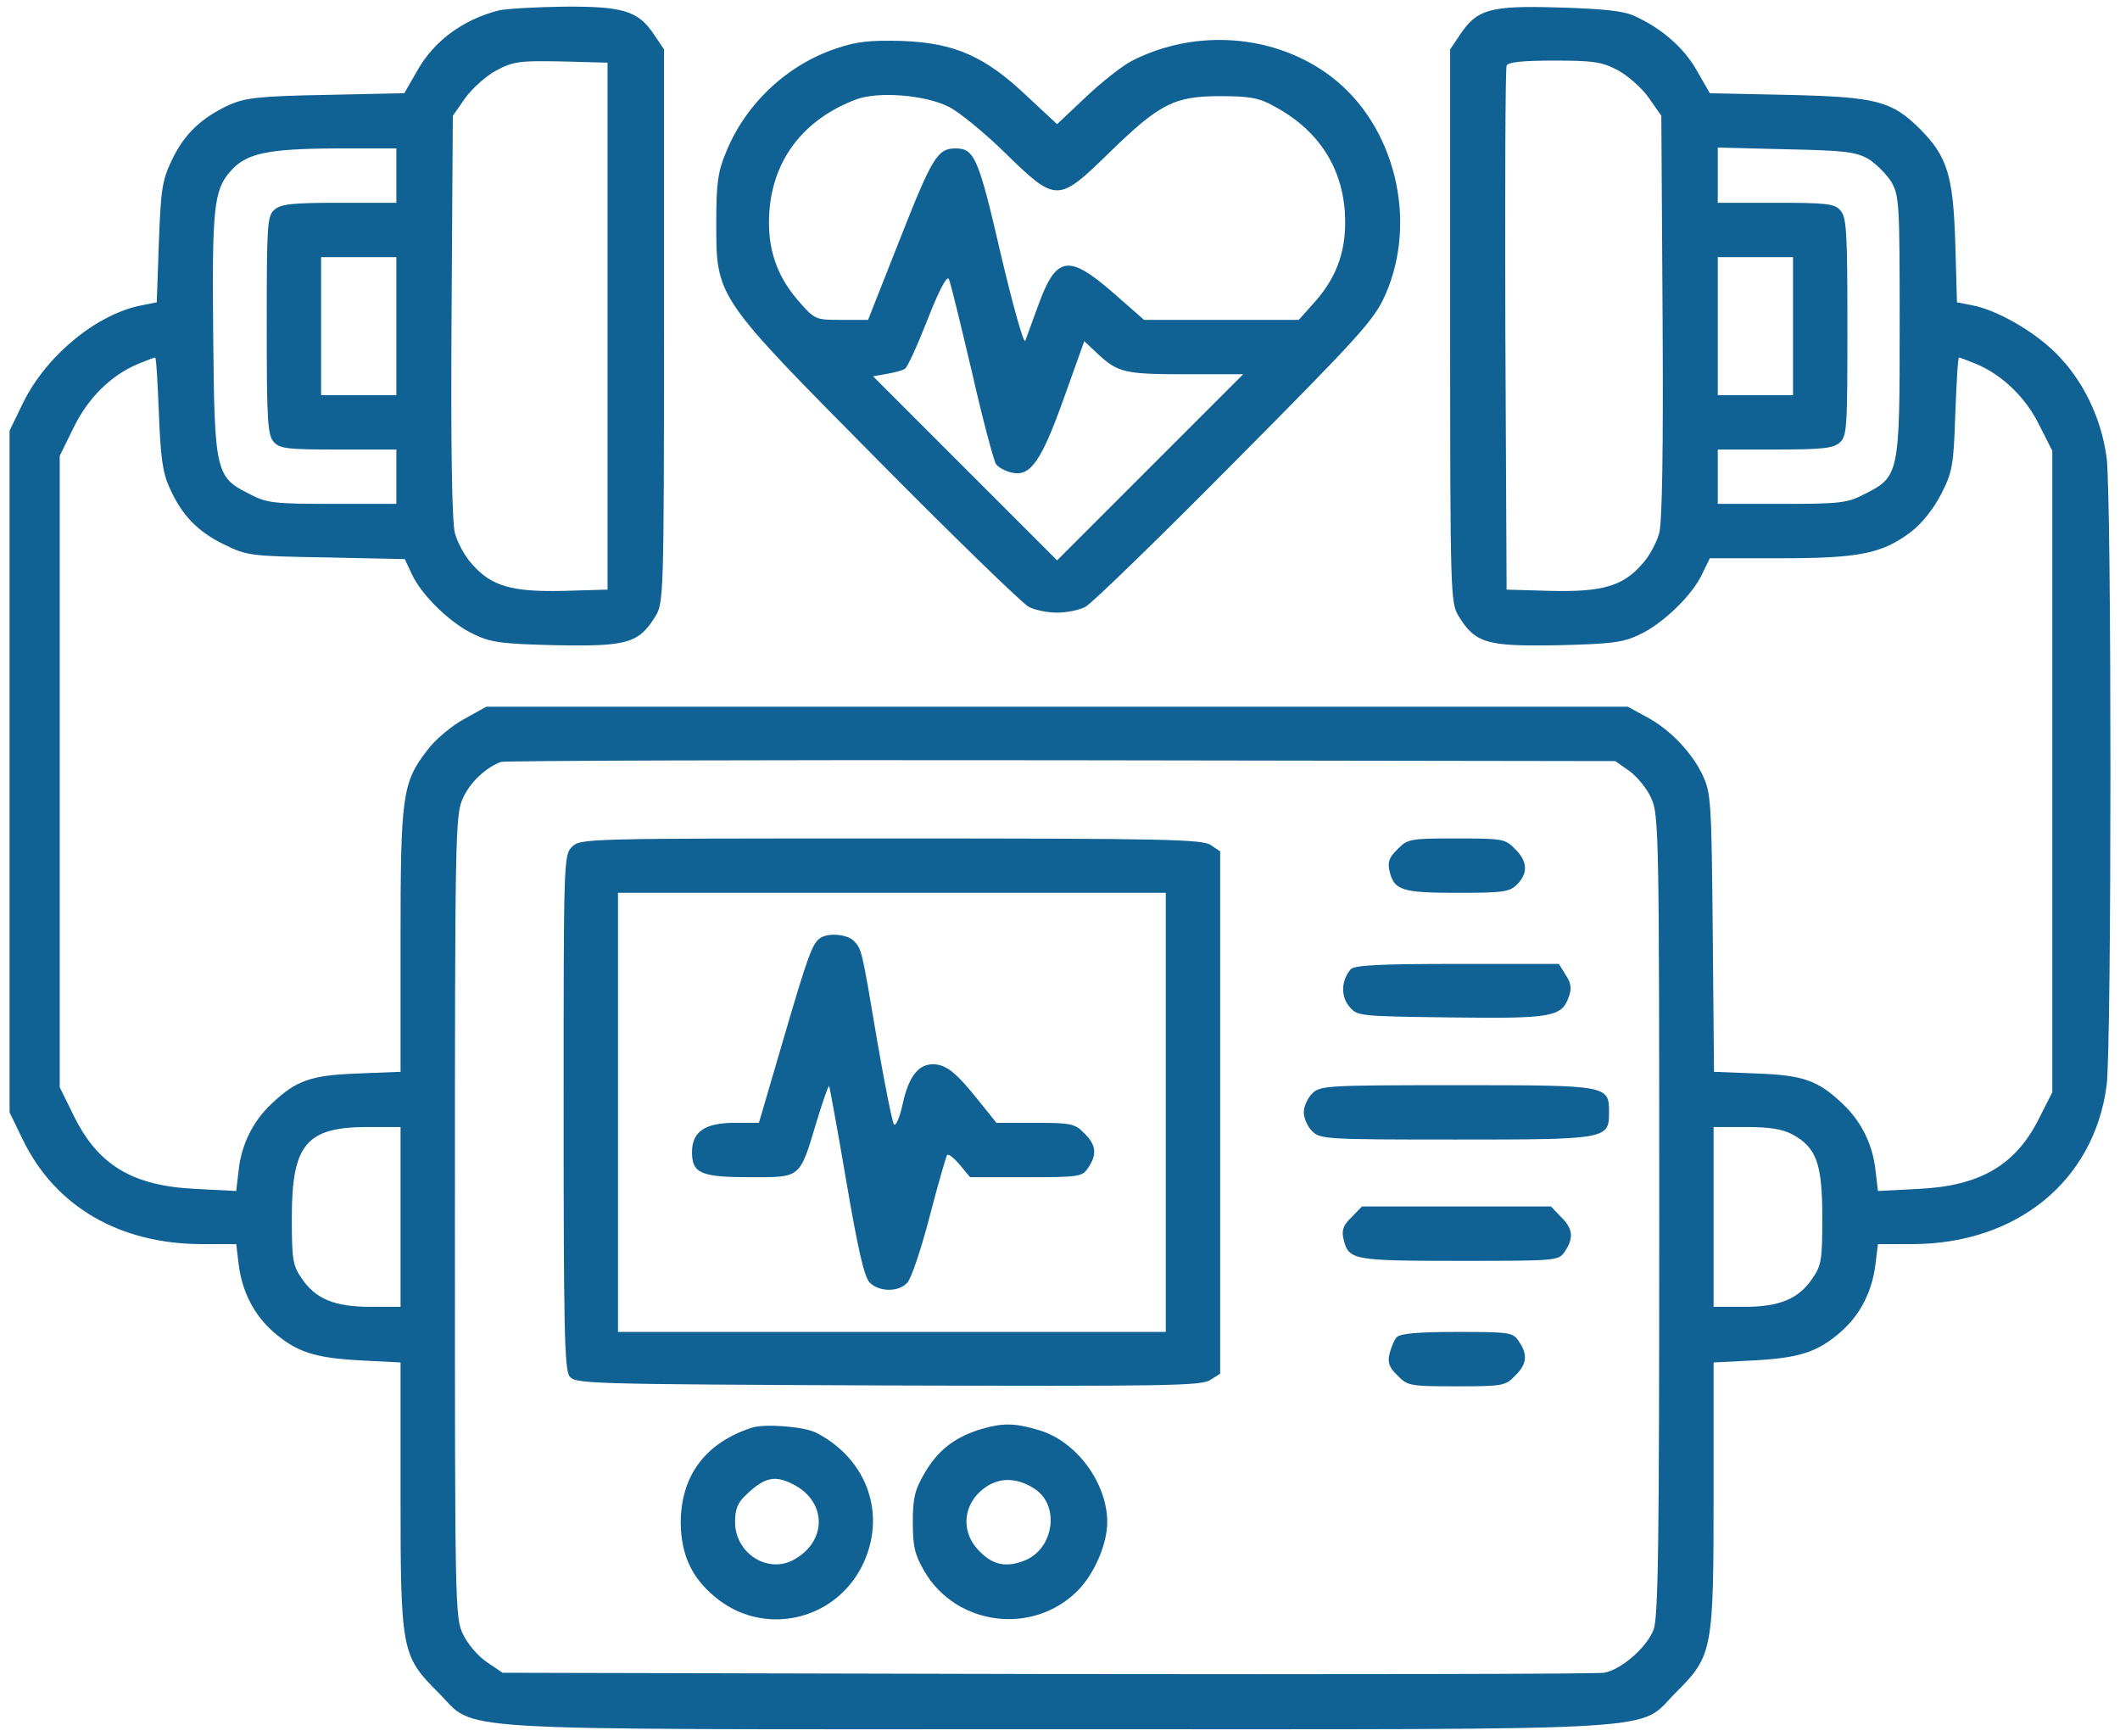 <svg width="160" height="131" viewBox="0 0 160 131" fill="none" xmlns="http://www.w3.org/2000/svg">
<path d="M37.647 0.786C34.932 1.48 32.755 3.09 31.492 5.331L30.514 7.035L24.612 7.161C19.5 7.256 18.521 7.382 17.291 7.918C15.208 8.897 13.945 10.065 12.998 12.021C12.241 13.599 12.146 14.199 11.989 18.302L11.831 22.815L10.726 23.035C7.349 23.667 3.53 26.791 1.763 30.357L0.722 32.504V58.225V83.946L1.732 86.029C4.193 91.078 9.053 93.887 15.271 93.887H17.827L18.016 95.434C18.269 97.453 19.153 99.221 20.636 100.515C22.372 102.03 23.729 102.471 27.169 102.661L30.23 102.819V112.665C30.23 124.532 30.293 124.942 33.039 127.688C36.1 130.717 32.218 130.496 79.779 130.496C127.339 130.496 123.457 130.717 126.519 127.688C129.264 124.942 129.328 124.532 129.328 112.665V102.819L132.42 102.661C135.829 102.471 137.186 102.03 138.922 100.515C140.405 99.221 141.289 97.453 141.541 95.434L141.731 93.887H144.287C152.208 93.887 158.047 89.122 158.994 81.894C159.372 78.802 159.372 37.648 158.994 34.555C158.583 31.525 157.226 28.716 155.175 26.665C153.502 24.992 150.694 23.383 148.831 23.035L147.695 22.815L147.569 18.365C147.411 13.252 146.969 11.832 144.95 9.78C142.772 7.603 141.636 7.319 134.945 7.161L129.044 7.035L128.065 5.331C127.118 3.626 125.383 2.111 123.331 1.196C122.542 0.817 120.901 0.66 117.65 0.565C112.443 0.407 111.465 0.691 110.171 2.648L109.445 3.721V24.582C109.445 44.843 109.477 45.474 110.076 46.484C111.339 48.536 112.191 48.788 117.493 48.694C121.532 48.599 122.448 48.504 123.71 47.905C125.477 47.084 127.718 44.938 128.475 43.297L129.044 42.129H134.346C140.342 42.129 142.046 41.782 144.224 40.141C145.044 39.51 145.928 38.405 146.496 37.3C147.348 35.628 147.443 35.154 147.569 31.241C147.664 28.906 147.758 26.98 147.853 26.98C147.916 26.98 148.484 27.201 149.116 27.454C151.104 28.274 152.903 30.01 153.913 32.093L154.891 34.018V58.225V82.431L153.913 84.356C152.145 87.922 149.463 89.5 144.792 89.721L141.731 89.879L141.541 88.269C141.32 86.313 140.437 84.577 139.048 83.283C137.218 81.547 136.113 81.137 132.578 81.011L129.359 80.885L129.264 70.407C129.17 60.529 129.138 59.866 128.507 58.509C127.686 56.773 126.014 55.005 124.183 54.059L122.858 53.333H79.779H36.7L34.995 54.28C34.08 54.785 32.818 55.826 32.25 56.615C30.356 59.045 30.23 60.055 30.23 71.038V80.885L27.011 81.011C23.445 81.137 22.34 81.547 20.51 83.283C19.121 84.577 18.237 86.313 18.016 88.269L17.827 89.879L14.766 89.721C10 89.5 7.381 87.922 5.55 84.167L4.509 82.052V58.225V34.397L5.55 32.282C6.655 30.01 8.391 28.306 10.442 27.454C11.073 27.201 11.641 26.98 11.704 26.98C11.799 26.98 11.894 28.874 11.989 31.146C12.115 34.46 12.273 35.659 12.777 36.764C13.693 38.847 14.892 40.109 16.912 41.088C18.648 41.94 18.9 41.971 24.612 42.066L30.546 42.192L31.082 43.328C31.84 44.97 34.08 47.116 35.848 47.905C37.11 48.504 38.025 48.599 42.065 48.694C47.367 48.788 48.219 48.536 49.481 46.484C50.081 45.474 50.113 44.843 50.113 24.582V3.721L49.387 2.648C48.188 0.817 47.051 0.47 42.538 0.502C40.361 0.533 38.183 0.66 37.647 0.786ZM45.852 24.613V44.496L42.538 44.591C38.657 44.685 37.078 44.244 35.627 42.571C35.09 42.003 34.522 40.93 34.333 40.236C34.112 39.383 34.017 33.955 34.08 23.856L34.175 8.739L35.122 7.382C35.658 6.656 36.7 5.709 37.489 5.299C38.751 4.636 39.224 4.573 42.38 4.636L45.852 4.731V24.613ZM122.1 5.299C122.858 5.709 123.931 6.656 124.436 7.382L125.383 8.739L125.477 23.856C125.54 33.955 125.446 39.383 125.225 40.236C125.035 40.93 124.467 42.003 123.931 42.571C122.479 44.244 120.901 44.685 117.019 44.591L113.706 44.496L113.611 24.929C113.579 14.167 113.611 5.173 113.706 4.952C113.8 4.699 114.81 4.573 117.272 4.573C120.27 4.573 120.901 4.668 122.1 5.299ZM29.914 13.252V15.303H25.591C22.024 15.303 21.172 15.398 20.699 15.84C20.163 16.313 20.131 17.008 20.131 24.55C20.131 31.746 20.194 32.851 20.667 33.356C21.109 33.861 21.709 33.924 25.559 33.924H29.914V35.975V38.026H25.086C20.699 38.026 20.131 37.963 18.869 37.3C16.281 36.007 16.186 35.723 16.091 25.339C15.997 15.777 16.123 14.357 17.385 12.936C18.553 11.579 20.131 11.232 25.275 11.201H29.914V13.252ZM141.005 11.99C141.604 12.368 142.362 13.126 142.74 13.725C143.34 14.767 143.372 15.335 143.372 24.613C143.372 35.817 143.34 35.975 140.689 37.3C139.427 37.963 138.859 38.026 134.472 38.026H129.643V35.975V33.924H133.967C137.533 33.924 138.385 33.829 138.859 33.387C139.395 32.914 139.427 32.219 139.427 24.677C139.427 17.481 139.364 16.376 138.89 15.871C138.448 15.367 137.849 15.303 133.998 15.303H129.643V13.22V11.137L134.787 11.264C139.237 11.358 140.026 11.453 141.005 11.99ZM29.914 24.613V29.821H27.074H24.234V24.613V19.406H27.074H29.914V24.613ZM135.324 24.613V29.821H132.484H129.643V24.613V19.406H132.484H135.324V24.613ZM122.984 58.193C123.552 58.603 124.31 59.519 124.625 60.245C125.193 61.475 125.225 62.959 125.225 91.773C125.225 116.452 125.162 122.196 124.783 123.017C124.246 124.374 122.321 126.015 121.059 126.236C120.491 126.331 101.555 126.362 78.958 126.331L37.931 126.236L36.763 125.447C36.1 125.005 35.311 124.09 34.964 123.364C34.333 122.133 34.333 121.376 34.333 91.804C34.333 62.959 34.364 61.475 34.932 60.245C35.469 59.045 36.637 57.941 37.804 57.499C38.057 57.404 57.087 57.341 80.094 57.373L121.911 57.436L122.984 58.193ZM30.23 91.836V98.621H27.958C25.244 98.621 23.792 98.022 22.75 96.444C22.088 95.497 22.024 94.992 22.024 91.867C22.024 86.344 23.129 85.05 27.768 85.05H30.23V91.836ZM135.292 85.618C137.091 86.597 137.533 87.828 137.533 91.867C137.533 94.992 137.47 95.497 136.807 96.444C135.766 98.022 134.314 98.621 131.631 98.621H129.328V91.836V85.05H131.789C133.557 85.05 134.535 85.208 135.292 85.618Z" fill="#106194"/>
<path d="M43.169 63.905C42.538 64.537 42.538 64.947 42.538 83.883C42.538 100.104 42.601 103.323 42.98 103.86C43.422 104.428 44.084 104.46 67.028 104.554C87.826 104.617 90.698 104.586 91.329 104.144L92.087 103.671V83.946V64.252L91.392 63.779C90.761 63.337 87.953 63.274 67.249 63.274C44.211 63.274 43.8 63.274 43.169 63.905ZM87.984 83.946V100.515H67.312H46.641V83.946V67.377H67.312H87.984V83.946Z" fill="#106194"/>
<path d="M61.916 70.785C61.317 71.164 60.97 72.111 59.108 78.486L57.277 84.735H55.447C53.206 84.735 52.227 85.397 52.227 86.944C52.227 88.553 52.89 88.838 56.646 88.838C60.465 88.838 60.338 88.964 61.632 84.64C62.106 83.094 62.516 81.894 62.579 81.957C62.611 82.021 63.21 85.24 63.873 89.153C64.757 94.329 65.23 96.38 65.64 96.791C66.366 97.516 67.85 97.516 68.481 96.791C68.765 96.507 69.522 94.266 70.153 91.836C70.785 89.406 71.384 87.323 71.479 87.165C71.542 87.039 71.984 87.354 72.426 87.891L73.215 88.838H77.412C81.42 88.838 81.673 88.806 82.115 88.143C82.809 87.133 82.746 86.407 81.831 85.524C81.136 84.798 80.821 84.735 78.138 84.735H75.203L73.783 82.967C72.142 80.916 71.384 80.316 70.406 80.316C69.301 80.316 68.576 81.263 68.134 83.283C67.913 84.293 67.629 84.987 67.471 84.861C67.345 84.703 66.777 81.863 66.209 78.581C65.041 71.637 65.041 71.637 64.441 71.006C63.936 70.501 62.516 70.375 61.916 70.785Z" fill="#106194"/>
<path d="M105.469 64.095C104.838 64.694 104.711 65.073 104.869 65.736C105.216 67.188 105.784 67.377 109.982 67.377C113.454 67.377 113.927 67.314 114.495 66.746C115.347 65.894 115.284 64.978 114.337 64.063C113.611 63.306 113.39 63.274 109.919 63.274C106.416 63.274 106.226 63.306 105.469 64.095Z" fill="#106194"/>
<path d="M101.934 73.152C101.239 73.973 101.176 75.141 101.808 75.93C102.439 76.687 102.439 76.687 109.508 76.782C117.146 76.876 117.871 76.75 118.408 75.204C118.629 74.573 118.566 74.162 118.156 73.563L117.651 72.742H109.95C104.175 72.742 102.186 72.837 101.934 73.152Z" fill="#106194"/>
<path d="M99.03 82.526C98.683 82.873 98.398 83.504 98.398 83.946C98.398 84.388 98.683 85.019 99.03 85.366C99.629 85.966 100.071 85.997 109.855 85.997C121.248 85.997 121.437 85.966 121.437 83.977C121.437 81.894 121.437 81.894 109.981 81.894C100.071 81.894 99.629 81.926 99.03 82.526Z" fill="#106194"/>
<path d="M101.997 91.867C101.366 92.467 101.24 92.846 101.398 93.508C101.776 95.086 102.06 95.15 110.108 95.15C117.493 95.15 117.619 95.15 118.093 94.455C118.787 93.445 118.724 92.719 117.809 91.836L117.051 91.047H109.919H102.786L101.997 91.867Z" fill="#106194"/>
<path d="M105.406 100.925C105.216 101.114 104.996 101.682 104.869 102.156C104.711 102.819 104.838 103.197 105.469 103.797C106.226 104.586 106.416 104.618 109.919 104.618C113.39 104.618 113.611 104.586 114.337 103.829C115.252 102.945 115.316 102.219 114.621 101.209C114.179 100.546 113.927 100.515 109.95 100.515C106.952 100.515 105.627 100.641 105.406 100.925Z" fill="#106194"/>
<path d="M56.74 107.742C53.237 108.878 51.375 111.371 51.375 114.938C51.407 117.273 52.164 119.009 53.9 120.46C57.466 123.522 62.894 122.417 65.04 118.22C66.966 114.401 65.514 110.14 61.6 108.121C60.654 107.647 57.718 107.426 56.74 107.742ZM59.896 112.034C62.453 113.36 62.421 116.389 59.833 117.746C57.876 118.756 55.478 117.178 55.478 114.874C55.478 113.864 55.667 113.391 56.361 112.76C57.718 111.466 58.508 111.308 59.896 112.034Z" fill="#106194"/>
<path d="M73.877 107.9C72.015 108.499 70.753 109.478 69.774 111.182C69.048 112.413 68.891 113.044 68.891 114.874C68.891 116.736 69.048 117.336 69.774 118.598C72.204 122.701 77.948 123.427 81.325 120.05C82.588 118.788 83.566 116.515 83.566 114.874C83.566 111.908 81.231 108.752 78.422 107.931C76.528 107.363 75.644 107.363 73.877 107.9ZM78.075 112.35C80 113.58 79.558 116.831 77.38 117.746C75.992 118.314 74.95 118.125 73.94 117.083C72.394 115.569 72.678 113.296 74.54 112.129C75.613 111.466 76.875 111.561 78.075 112.35Z" fill="#106194"/>
<path d="M63.21 3.626C59.423 4.857 56.267 7.824 54.783 11.516C54.184 12.937 54.058 13.883 54.058 16.724C54.058 22.499 53.931 22.278 66.334 34.807C72.078 40.614 77.159 45.538 77.633 45.79C78.106 46.043 79.053 46.232 79.779 46.232C80.505 46.232 81.451 46.043 81.925 45.79C82.398 45.538 87.479 40.614 93.223 34.807C102.723 25.245 103.733 24.109 104.553 22.247C107.046 16.598 105.248 9.402 100.45 5.772C96.253 2.585 90.257 2.112 85.397 4.605C84.734 4.952 83.187 6.151 81.988 7.287L79.779 9.37L77.507 7.256C74.351 4.258 72.078 3.248 68.102 3.09C65.735 3.027 64.693 3.121 63.21 3.626ZM71.573 8.045C72.362 8.424 74.287 10.002 75.865 11.548C79.716 15.303 79.842 15.303 83.692 11.548C87.511 7.824 88.616 7.256 92.087 7.256C94.265 7.256 95.022 7.382 96.095 7.982C99.377 9.717 101.239 12.463 101.492 15.935C101.681 18.68 100.987 20.763 99.314 22.689L98.02 24.14H92.182H86.343L84.008 22.089C80.631 19.154 79.716 19.312 78.359 23.036C77.917 24.235 77.475 25.466 77.38 25.718C77.254 25.971 76.433 23.004 75.518 19.122C73.846 11.864 73.53 11.201 72.11 11.201C70.753 11.201 70.343 11.895 67.944 17.986L65.514 24.14H63.526C61.537 24.14 61.506 24.14 60.243 22.689C58.571 20.763 57.876 18.649 58.066 15.966C58.35 11.99 60.685 8.992 64.599 7.508C66.271 6.877 69.806 7.161 71.573 8.045ZM73.341 28.022C74.161 31.651 75.013 34.807 75.171 35.028C75.361 35.281 75.897 35.565 76.339 35.66C77.759 36.007 78.58 34.839 80.284 30.073L81.83 25.75L82.777 26.634C84.355 28.117 84.828 28.243 89.468 28.243H93.823L86.817 35.249L79.779 42.287L72.836 35.344L65.893 28.401L66.934 28.211C67.502 28.117 68.102 27.959 68.291 27.833C68.481 27.738 69.238 26.065 69.995 24.14C70.816 22.026 71.447 20.795 71.605 21.047C71.731 21.268 72.489 24.424 73.341 28.022Z" fill="#106194"/>
</svg>
